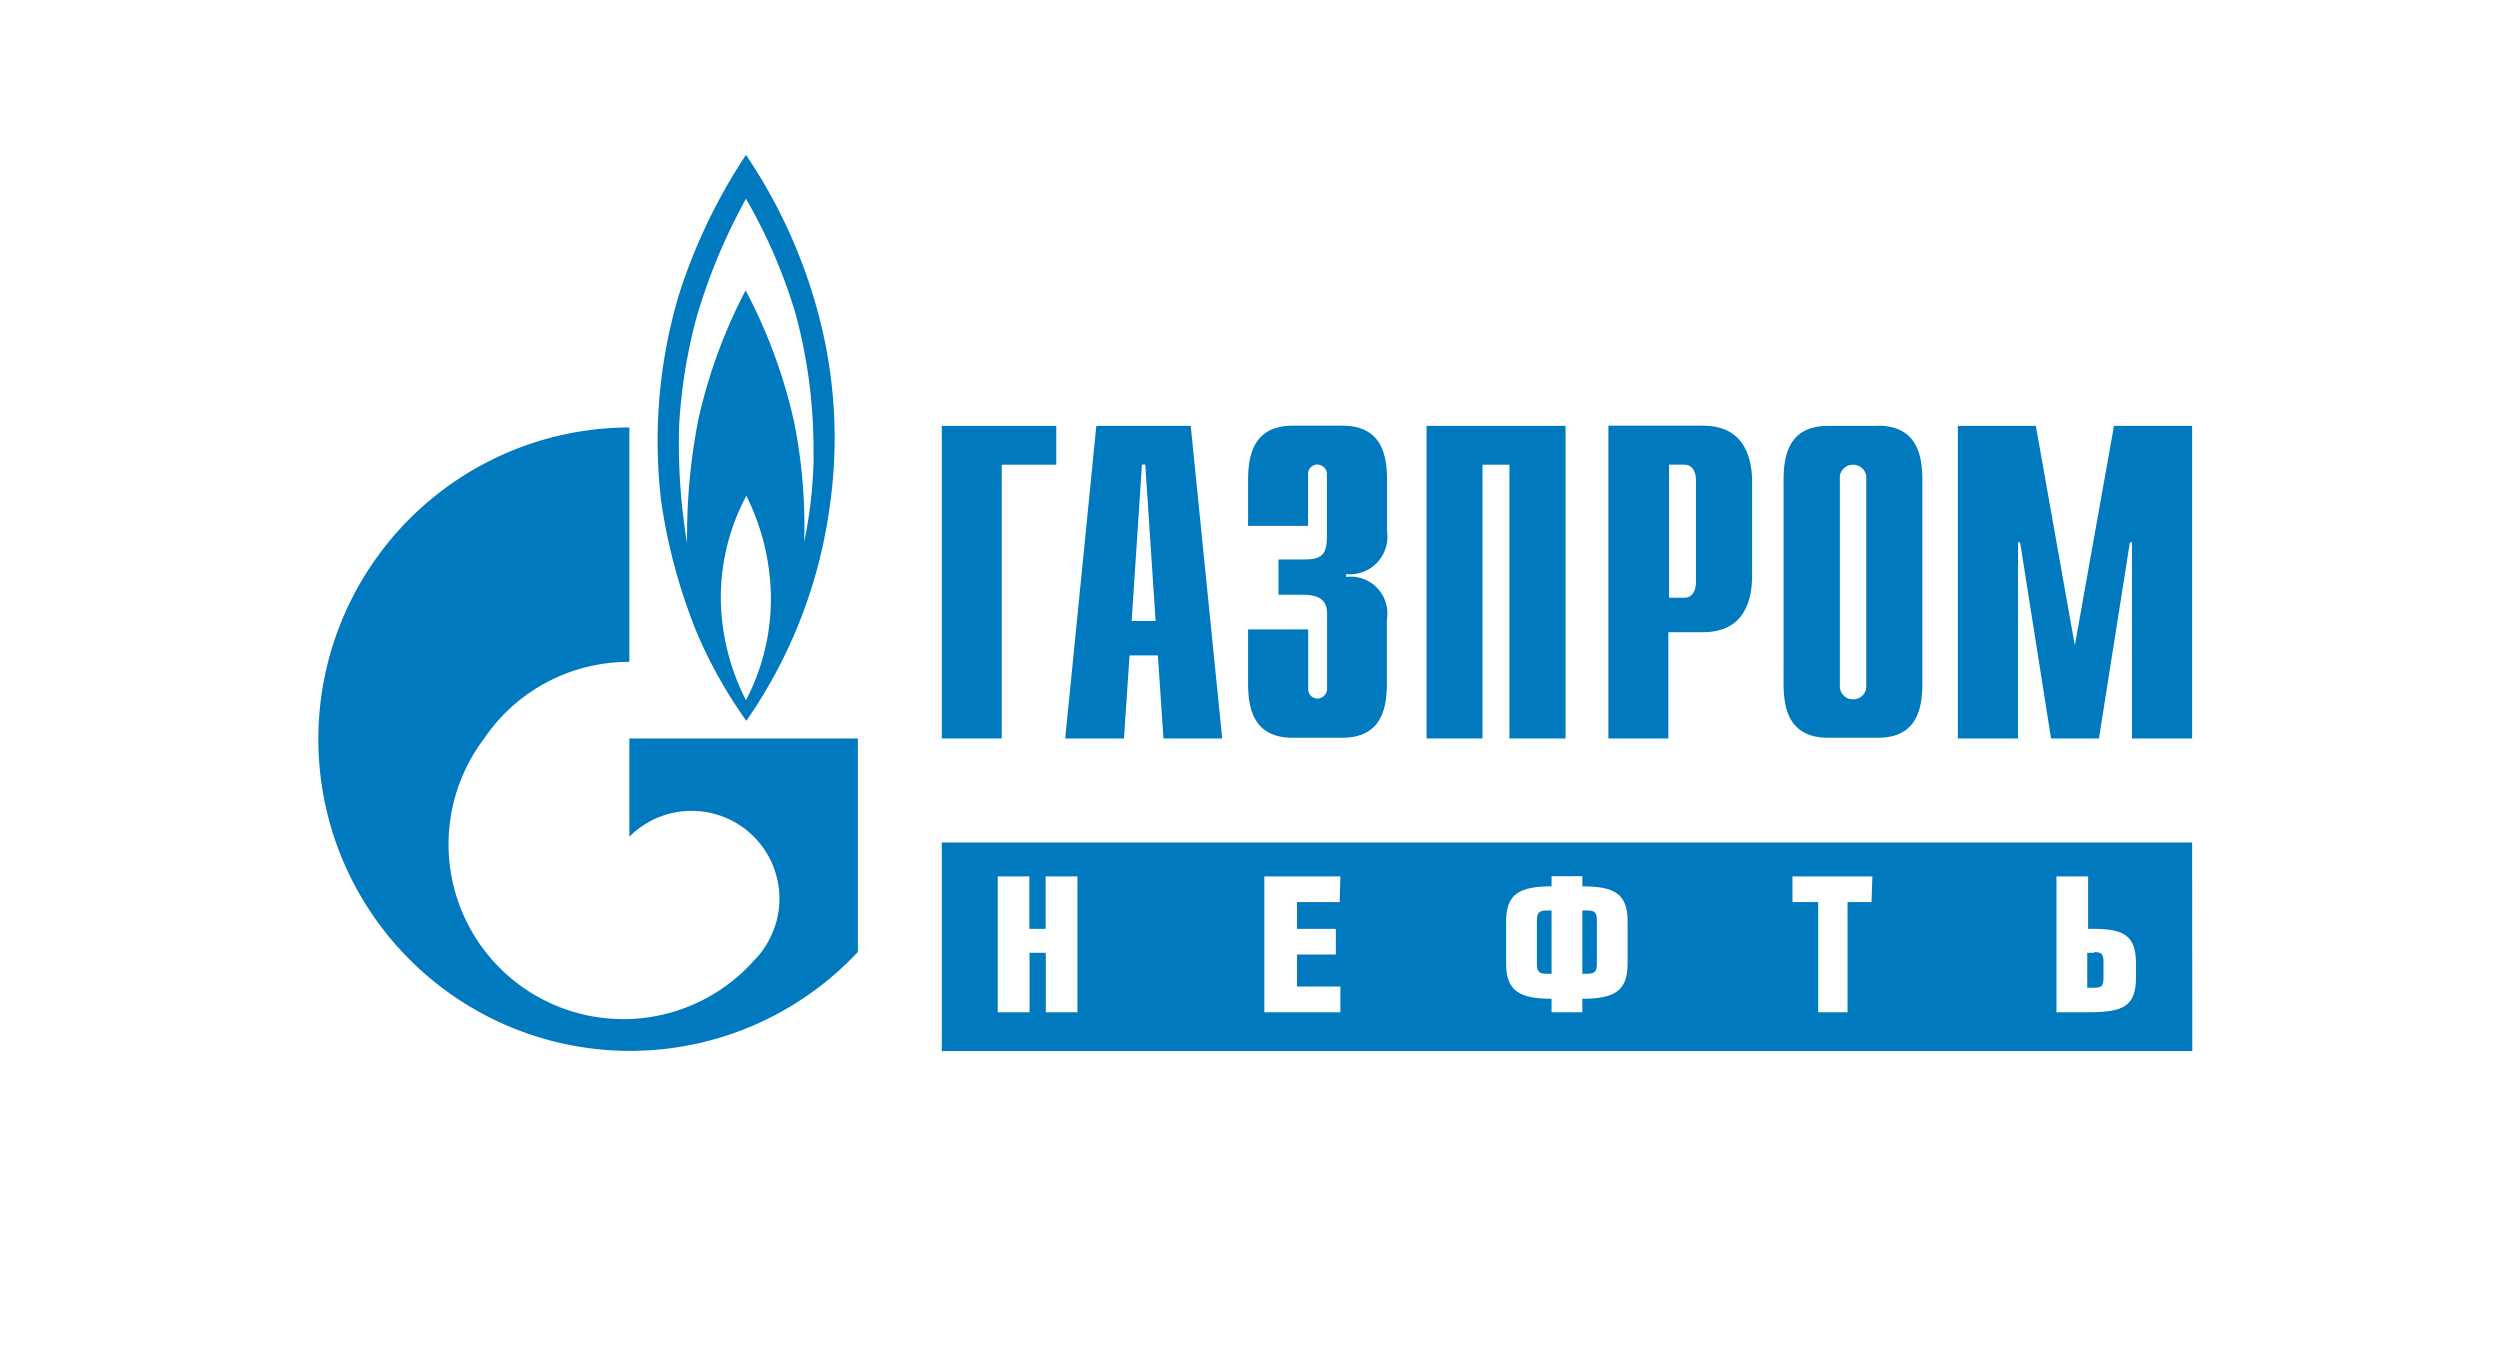 <svg id="Слой_1" data-name="Слой 1" xmlns="http://www.w3.org/2000/svg" xmlns:xlink="http://www.w3.org/1999/xlink" viewBox="0 0 143 78"><defs><style>.cls-1{fill:none;}.cls-2{clip-path:url(#clip-path);}.cls-3{fill:#0079be;}</style><clipPath id="clip-path"><rect class="cls-1" x="-0.04" width="143.08" height="78"/></clipPath></defs><title>Монтажная область 24</title><g class="cls-2"><path class="cls-3" d="M107.41,24.36h-2.84c-2.41,0-2.55,1.94-2.55,3.2V39c0,1.26.14,3.2,2.55,3.2h2.84c2.41,0,2.55-1.94,2.55-3.2V27.55c0-1.25-.15-3.2-2.55-3.2M106,40a.74.74,0,0,1-.76-.71V27.2a.77.77,0,0,1,1.51,0V39.32A.74.74,0,0,1,106,40"/></g><polygon class="cls-3" points="53.87 24.36 60.42 24.36 60.42 26.58 57.3 26.58 57.3 42.24 53.87 42.24 53.87 24.36"/><path class="cls-3" d="M64.73,35.52l.59-8.95h.19l.59,8.95Zm-3.8,6.72h3.36l.32-4.75h1.62l.32,4.75h3.36L68.11,24.36h-5.4Z"/><g class="cls-2"><path class="cls-3" d="M74.83,36v3.37a.54.54,0,0,0,.54.59.57.57,0,0,0,.54-.59V35.19c0-.56-.1-1.17-1.38-1.17H73.13V32h1.44c1,0,1.33-.23,1.33-1.33V27.16a.56.56,0,0,0-.54-.59.54.54,0,0,0-.54.59v2.92H71.39V27.55c0-1.25.15-3.2,2.55-3.2h2.85c2.4,0,2.55,1.94,2.55,3.2v2.86A2.15,2.15,0,0,1,77,32.84V33a2.1,2.1,0,0,1,2.33,2.43V39c0,1.26-.15,3.2-2.55,3.2H73.94c-2.4,0-2.55-1.94-2.55-3.2V36Z"/></g><polygon class="cls-3" points="81.6 24.36 89.55 24.36 89.55 42.24 86.34 42.24 86.34 26.58 84.8 26.58 84.8 42.24 81.6 42.24 81.6 24.36"/><g class="cls-2"><path class="cls-3" d="M95.47,34.19V26.58h.9c.37,0,.64.33.64.89V33.3c0,.56-.27.89-.64.89ZM92,42.24h3.43V36.16h2c2.41,0,2.79-1.94,2.79-3.2V27.55c0-1.25-.38-3.2-2.79-3.2H92Z"/></g><polygon class="cls-3" points="120.92 24.36 125.39 24.36 125.39 42.24 121.95 42.24 121.95 31.02 121.83 31.02 120.06 42.24 117.32 42.24 115.55 31.02 115.43 31.02 115.43 42.24 111.99 42.24 111.99 24.36 116.45 24.36 118.68 36.92 120.92 24.36"/><g class="cls-2"><path class="cls-3" d="M46.85,18.11a30,30,0,0,0-4.18-9.25,32,32,0,0,0-3.86,8.08,29.35,29.35,0,0,0-1,11.66,32.29,32.29,0,0,0,2,7.47,26.33,26.33,0,0,0,2.88,5.16,28,28,0,0,0,4.75-12.12,27.45,27.45,0,0,0-.59-11M42.67,40.05a13,13,0,0,1-1.44-5.87,12.34,12.34,0,0,1,1.46-5.82,13.27,13.27,0,0,1,1.4,5.56,12.49,12.49,0,0,1-1.42,6.13m3.87-13.88A25.94,25.94,0,0,1,46,31a30.16,30.16,0,0,0-.59-6.92,30.05,30.05,0,0,0-2.76-7.47,29.89,29.89,0,0,0-2.72,7.46,34.93,34.93,0,0,0-.63,7,34.53,34.53,0,0,1-.45-6.79,30.18,30.18,0,0,1,1-6.15,33.32,33.32,0,0,1,2.82-6.76,30.42,30.42,0,0,1,2.86,6.66,29.76,29.76,0,0,1,1,8.11"/><path class="cls-3" d="M36,42.24v5.62l0,0a5,5,0,1,1,7.12,7.09l0,0h0l0,0a10,10,0,0,1-15.43-12.7,9.71,9.71,0,0,1,1.23-1.49A10,10,0,0,1,36,37.86V24.45a17.83,17.83,0,1,0,13.07,30V42.24Z"/><path class="cls-3" d="M90.79,52.08h-.28V55.7h.28c.4,0,.55-.11.55-.57v-2.5c0-.46-.15-.55-.55-.55m29,2.42h-.4v2h.4c.41,0,.53-.1.53-.55V55c0-.44-.12-.54-.53-.54M87.91,52.65v2.49c0,.46.15.56.55.56h.29V52.08h-.29c-.4,0-.55.12-.55.57m37.48-4.46H53.87V60.12h71.53ZM61.63,57.9H59.82V54.5h-.93v3.4H57.07V50.13h1.81v3h.93v-3h1.82Zm15-6.3H74.19v1.53h2.22V54.6H74.19v1.83h2.48V57.9H72.32V50.13h4.35ZM93.1,55.13c0,1.58-.8,2-2.59,2v.77H88.75v-.77c-1.79,0-2.6-.42-2.6-2V52.7c0-1.58.78-2,2.6-2v-.58h1.76v.58c1.81,0,2.59.4,2.59,2Zm13.95-3.53h-1.37v6.3H104V51.6h-1.47V50.13h4.57Zm15.13,4.3c0,1.7-.77,2-2.74,2h-1.81V50.13h1.81v3h.3c1.78,0,2.44.41,2.44,2Z"/></g></svg>